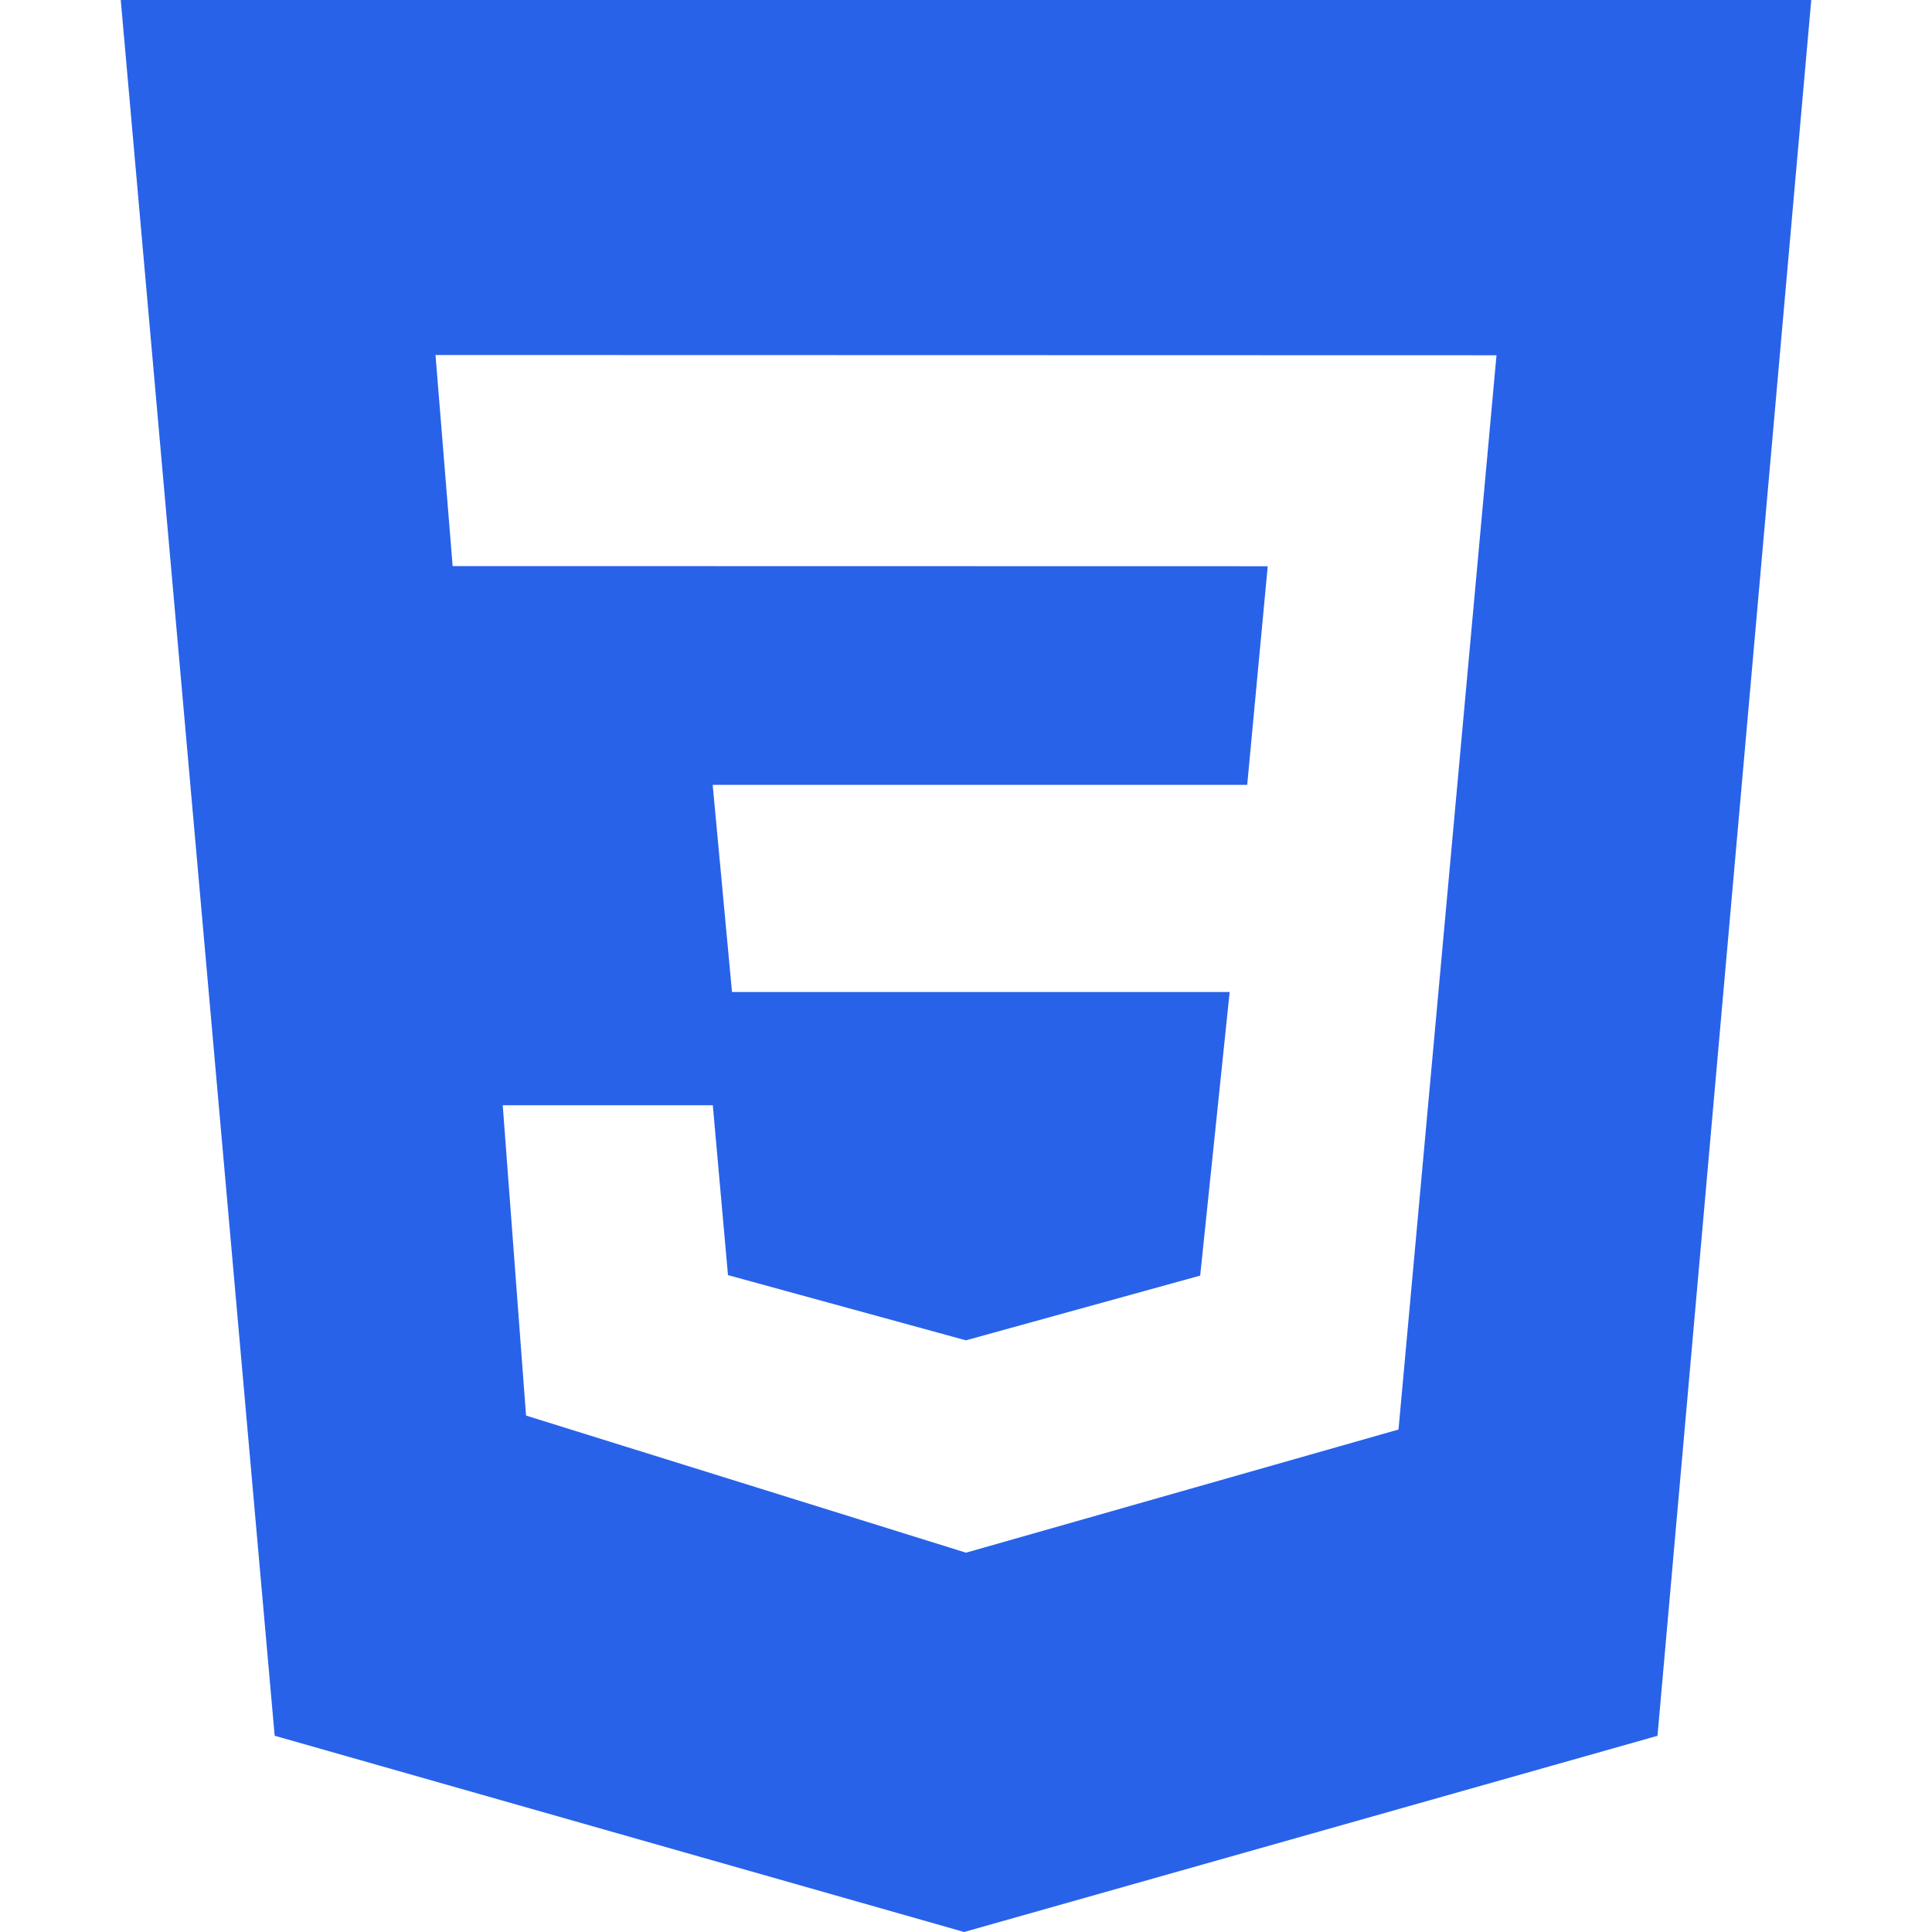 <svg width="60" height="60" viewBox="0 0 60 60" fill="none" xmlns="http://www.w3.org/2000/svg">
<path d="M3.75 0H56.25L51.475 53.907L29.942 60L8.53 53.905L3.75 0ZM46.475 11.033L13.525 11.025L14.057 17.58L39.37 17.585L38.733 24.375H22.133L22.733 30.808H38.188L37.273 39.615L29.997 41.625L22.608 39.6L22.137 34.325H15.613L16.337 43.962L30 48.22L43.432 44.395L46.475 11.033Z" fill="#2862E9"/>
</svg>
